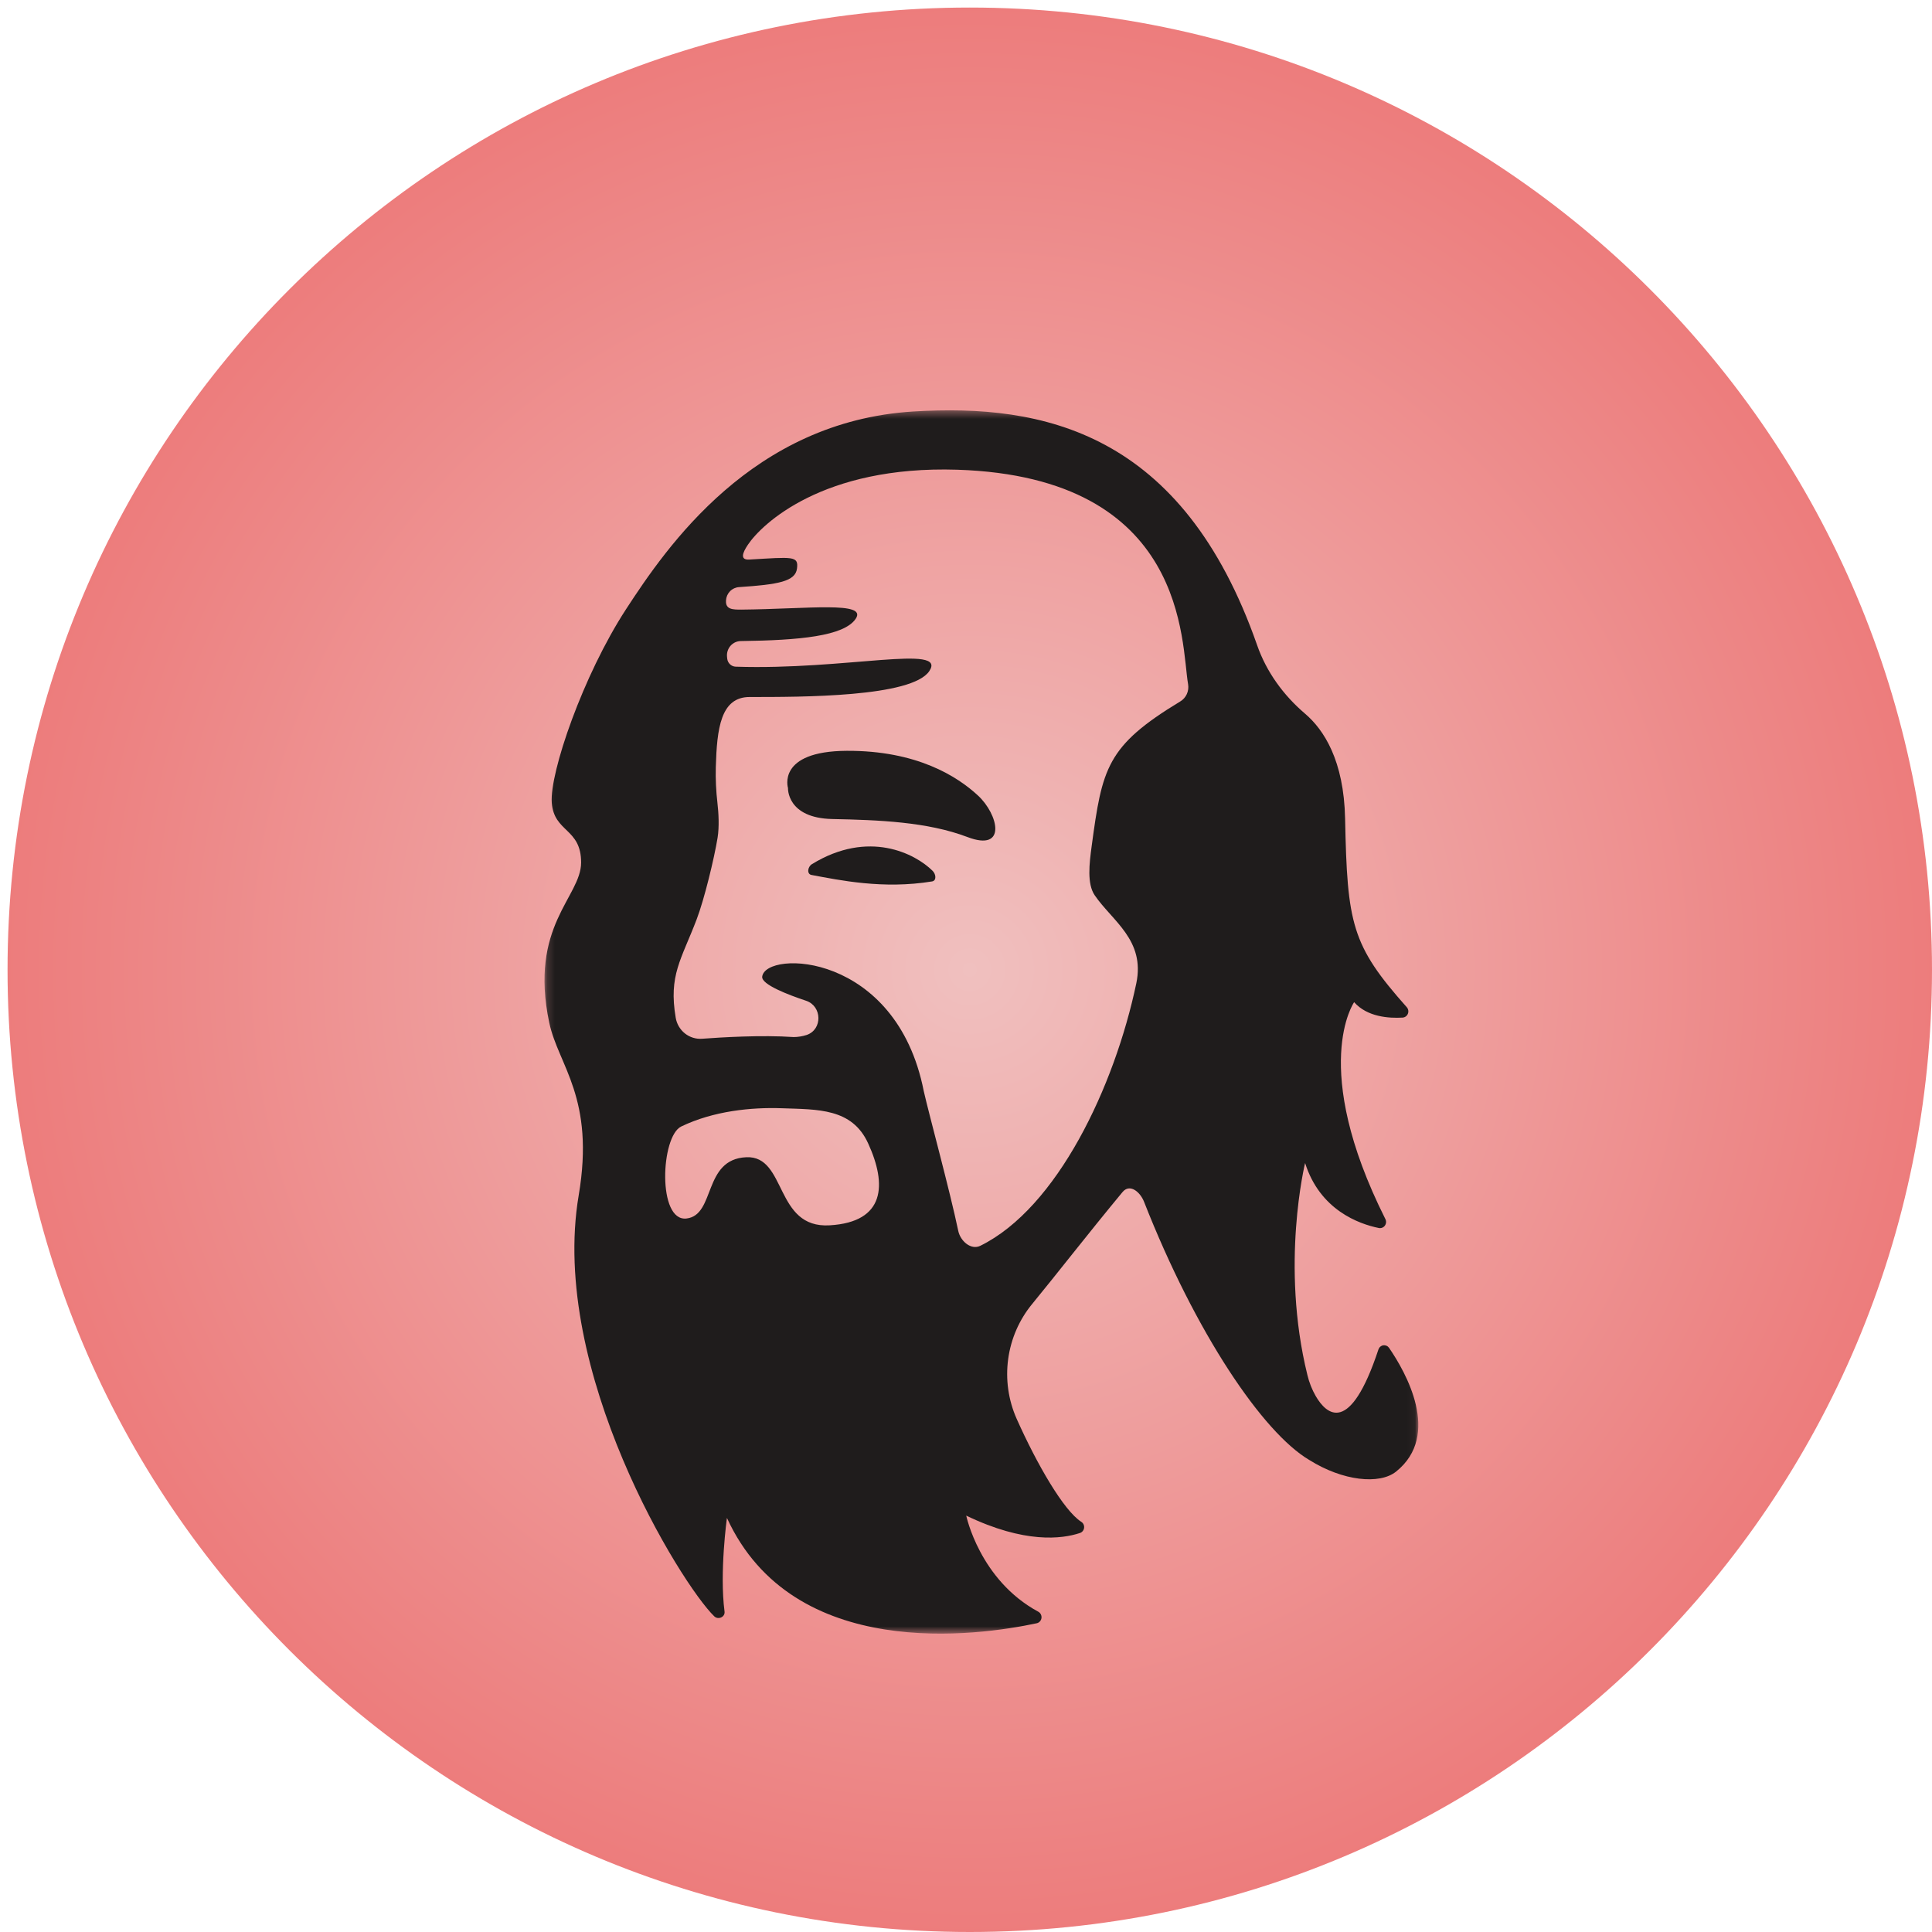 <svg width="256" height="256" viewBox="0 0 256 256" fill="none" xmlns="http://www.w3.org/2000/svg">
<path d="M128.5 256C198.916 256 256 198.916 256 128.5C256 58.084 198.916 1 128.5 1C58.084 1 1 58.084 1 128.5C1 198.916 58.084 256 128.5 256Z" fill="url(#paint0_radial_741_46)"/>
<mask id="mask0_741_46" style="mask-type:luminance" maskUnits="userSpaceOnUse" x="72" y="54" width="116" height="163">
<path d="M187.944 54.372H72.163V216.465H187.944V54.372Z" fill="white"/>
</mask>
<g mask="url(#mask0_741_46)">
<path d="M129.579 105.404C126.873 102.898 121.508 99.442 112.201 99.487C102.892 99.533 104.413 104.417 104.413 104.417C104.413 104.417 104.223 108.402 110.303 108.526C116.382 108.65 122.9 108.895 128.188 110.911C133.475 112.926 132.288 107.906 129.579 105.404Z" fill="#1F1C1C"/>
<path d="M107.58 114.507C107.021 114.85 106.878 115.816 107.527 115.937C111.203 116.62 117.017 117.86 123.505 116.794C124.118 116.693 124.027 115.84 123.582 115.398C121.281 113.107 115.101 109.895 107.58 114.507Z" fill="#1F1C1C"/>
<path d="M184.057 178.596C183.972 178.474 183.856 178.378 183.721 178.319C183.585 178.26 183.437 178.24 183.292 178.261C183.146 178.283 183.009 178.345 182.896 178.441C182.783 178.536 182.698 178.663 182.652 178.804C178.868 190.251 175.771 187.446 174.339 184.985C173.842 184.116 173.471 183.177 173.238 182.2C169.628 167.577 172.933 154.107 172.933 154.107C174.899 160.332 180.053 162.178 182.694 162.717C182.844 162.748 183 162.735 183.142 162.68C183.286 162.624 183.41 162.528 183.502 162.403C183.593 162.278 183.648 162.128 183.659 161.973C183.67 161.817 183.638 161.662 183.565 161.524C173.449 141.344 179.43 132.793 179.43 132.793C181.171 134.763 184.04 134.939 185.849 134.837C186.001 134.828 186.148 134.775 186.273 134.685C186.397 134.595 186.493 134.472 186.552 134.328C186.61 134.184 186.627 134.027 186.601 133.874C186.576 133.721 186.508 133.579 186.407 133.463C179.076 125.226 178.519 122.432 178.233 108.48C178.076 100.749 175.408 96.683 172.926 94.566C170.087 92.145 167.822 89.062 166.582 85.504C156.691 57.206 138.185 53.467 121.013 54.526C99.693 55.842 88.342 72.45 82.954 80.725C77.254 89.474 72.812 102.411 73.112 106.37C73.412 110.329 77.001 109.709 77.001 114.285C77.001 118.862 70.052 122.667 72.784 135.533C73.99 141.202 78.875 145.451 76.678 158.4C72.749 181.673 90.275 209.951 94.642 214.17C95.171 214.678 96.102 214.267 96.005 213.533C95.324 208.339 96.322 201.132 96.322 201.132C105.103 220.289 129.669 216.735 137.363 215.092C137.526 215.059 137.674 214.974 137.788 214.85C137.903 214.726 137.976 214.57 137.999 214.403C138.022 214.234 137.994 214.063 137.918 213.913C137.843 213.762 137.723 213.638 137.576 213.559C129.807 209.36 128.031 200.827 128.031 200.827C135.763 204.552 140.715 203.928 143.103 203.129C143.248 203.079 143.376 202.989 143.473 202.868C143.57 202.748 143.631 202.602 143.649 202.447C143.668 202.292 143.643 202.136 143.577 201.995C143.511 201.854 143.408 201.735 143.278 201.653C140.949 200.164 137.4 194.021 134.716 188.009C133.613 185.528 133.222 182.781 133.588 180.084C133.954 177.387 135.06 174.85 136.782 172.766C139.923 168.951 144.045 163.625 148.73 157.966C149.709 156.774 151.073 157.938 151.588 159.23C158.434 176.674 167.339 189.824 173.477 193.449C177.928 196.246 182.803 196.749 184.994 194.989C191.034 190.141 186.245 181.778 184.057 178.596ZM109.95 162.361C102.607 162.812 104.28 153.099 98.887 153.338C93.11 153.6 94.841 161.007 90.966 161.458C87.091 161.908 87.543 150.581 90.263 149.267C94.548 147.202 99.566 146.706 103.584 146.849C108.345 147.016 112.893 146.827 115.026 151.487C117.554 156.983 117.29 161.923 109.95 162.361ZM156.382 92.951C146.619 98.856 146.045 101.775 144.646 112.158C144.338 114.44 144.023 117.111 145.049 118.62C147.367 122.028 151.773 124.552 150.564 130.306C147.683 144.001 140.085 160.058 129.894 165.075C128.666 165.678 127.261 164.458 126.975 163.103C125.838 157.675 123.135 147.808 122.404 144.586C118.775 126.13 101.48 125.875 100.996 129.404C100.852 130.454 104.498 131.837 106.813 132.605C108.938 133.32 109.01 136.406 106.895 137.135C106.34 137.315 105.762 137.41 105.18 137.417C100.904 137.119 95.481 137.457 93.035 137.639C92.216 137.701 91.404 137.451 90.757 136.937C90.109 136.423 89.674 135.682 89.535 134.858C88.579 129.208 90.268 127.184 92.311 121.818C93.328 119.148 94.632 113.763 95.085 111.001C95.319 109.52 95.218 107.742 95.066 106.408C94.881 104.832 94.808 103.245 94.848 101.658C94.994 96.538 95.493 92.358 99.323 92.358C106.223 92.358 120.822 92.379 123.135 88.926C125.56 85.311 112.028 88.816 97.487 88.339C97.202 88.329 96.93 88.215 96.723 88.016C96.516 87.818 96.386 87.55 96.359 87.261C96.359 87.171 96.343 87.082 96.333 86.991C96.311 86.733 96.342 86.473 96.424 86.227C96.505 85.982 96.635 85.755 96.806 85.563C96.977 85.371 97.185 85.217 97.418 85.11C97.65 85.003 97.901 84.947 98.156 84.943C105.923 84.845 111.831 84.297 113.384 81.993C114.964 79.637 107.115 80.694 98.22 80.777C97.081 80.777 96.139 80.76 96.198 79.604V79.565C96.222 79.106 96.411 78.673 96.728 78.346C97.046 78.02 97.471 77.825 97.922 77.796C103.156 77.445 105.386 77.04 105.606 75.337C105.826 73.635 105.068 73.807 99.28 74.145C98.023 74.217 98.383 73.246 99.098 72.185C100.904 69.478 108.98 61.671 126.849 62.24C157.459 63.233 156.491 85.301 157.429 90.662C157.505 91.107 157.445 91.564 157.258 91.974C157.07 92.383 156.765 92.724 156.382 92.951Z" fill="#1F1C1C"/>
</g>
<defs>
<radialGradient id="paint0_radial_741_46" cx="0" cy="0" r="1" gradientUnits="userSpaceOnUse" gradientTransform="translate(128.5 128.5) rotate(90) scale(151.221)">
<stop stop-color="#F0C0BF"/>
<stop offset="1" stop-color="#EC6F6F"/>
</radialGradient>
</defs>
</svg>

